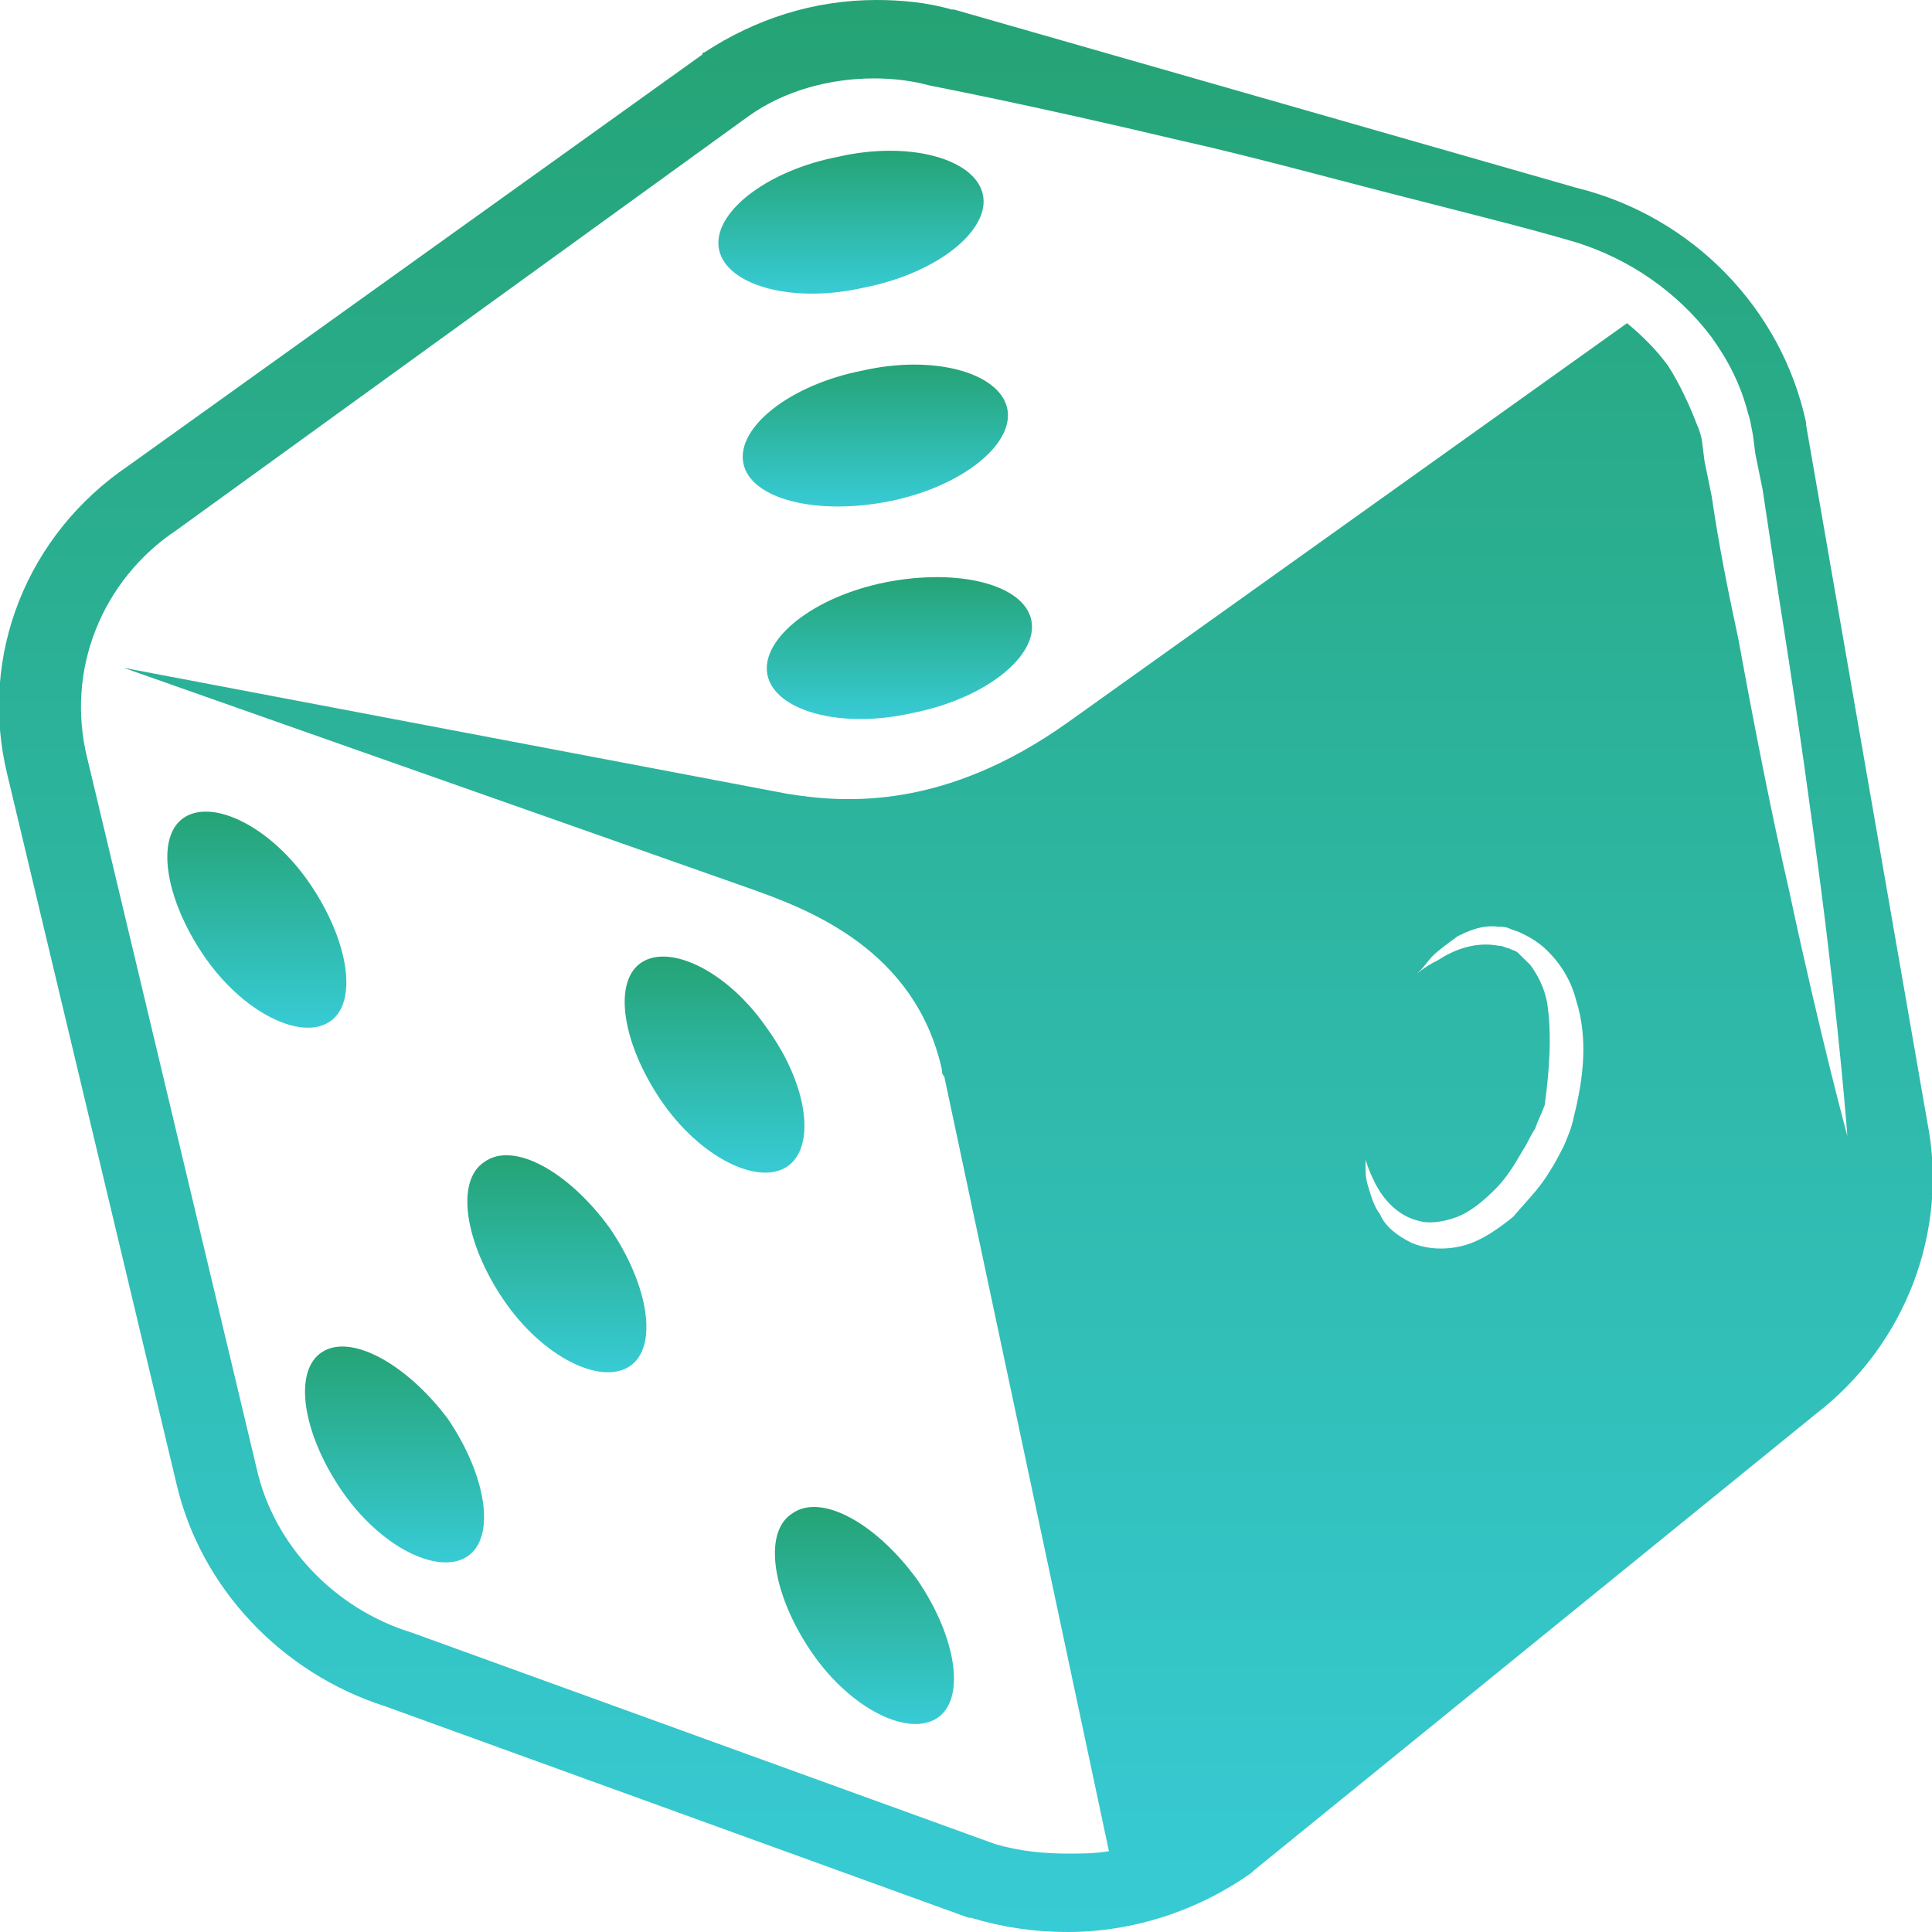<svg width="53" height="53" viewBox="0 0 53 53" fill="none" xmlns="http://www.w3.org/2000/svg">
<g clip-path="url(#clip0_482_17779)">
<path d="M49.548 11.669V11.604C48.884 8.475 46.427 5.932 43.239 5.15L26.17 0.261H26.104C25.439 0.065 24.709 0 24.045 0C22.318 0 20.724 0.522 19.329 1.434C19.329 1.434 19.263 1.434 19.263 1.499L3.522 12.777C0.733 14.668 -0.596 17.993 0.201 21.252L4.851 40.744C5.515 43.547 7.706 45.894 10.562 46.807L26.569 52.609H26.635C27.498 52.87 28.362 53 29.292 53C31.085 53 32.878 52.413 34.339 51.37L34.406 51.305L49.814 38.788C52.272 36.898 53.467 33.769 52.869 30.77L49.548 11.669ZM42.442 27.511C42.376 27.119 42.176 26.728 41.977 26.467C41.844 26.337 41.711 26.207 41.645 26.141C41.579 26.076 41.512 26.076 41.379 26.011C41.313 26.011 41.246 25.946 41.114 25.946C40.45 25.816 39.852 26.076 39.453 26.337C39.055 26.533 38.855 26.728 38.855 26.728C38.855 26.728 38.922 26.663 38.988 26.598C39.055 26.533 39.188 26.337 39.32 26.207C39.453 26.076 39.719 25.881 39.985 25.685C40.25 25.555 40.649 25.359 41.114 25.424C41.246 25.424 41.313 25.424 41.446 25.489C41.645 25.555 41.645 25.555 41.778 25.62C42.044 25.75 42.243 25.881 42.442 26.076C42.84 26.467 43.106 26.924 43.239 27.445C43.571 28.488 43.438 29.597 43.173 30.64C43.106 30.966 43.04 31.096 42.907 31.422C42.774 31.683 42.641 31.943 42.508 32.139C42.243 32.595 41.844 32.986 41.512 33.378C41.114 33.704 40.649 34.029 40.184 34.16C39.719 34.29 39.188 34.29 38.723 34.095C38.324 33.899 37.992 33.638 37.859 33.312C37.66 33.052 37.594 32.726 37.527 32.53C37.461 32.335 37.461 32.139 37.461 32.009C37.461 31.878 37.461 31.813 37.461 31.813C37.461 31.813 37.527 32.074 37.727 32.465C37.926 32.856 38.324 33.378 38.988 33.508C39.254 33.573 39.653 33.508 39.985 33.378C40.317 33.247 40.649 32.986 40.981 32.66C41.313 32.335 41.512 32.009 41.778 31.552C41.911 31.357 41.977 31.161 42.11 30.966C42.176 30.77 42.309 30.509 42.376 30.314C42.508 29.336 42.575 28.358 42.442 27.511ZM27.299 50.588L11.293 44.786C9.168 44.134 7.507 42.374 7.042 40.288L2.393 20.796C1.795 18.384 2.792 15.906 4.851 14.537L20.525 3.194C21.521 2.477 22.783 2.151 23.978 2.151C24.51 2.151 25.041 2.216 25.506 2.347C25.506 2.347 28.229 2.868 32.347 3.846C34.406 4.303 36.73 4.954 39.32 5.606C40.582 5.932 41.911 6.258 43.239 6.649C44.7 7.106 46.029 8.018 46.958 9.257C47.423 9.909 47.755 10.561 47.955 11.343C48.021 11.539 48.021 11.604 48.087 11.93L48.154 12.451C48.22 12.777 48.287 13.103 48.353 13.429C48.552 14.733 48.752 16.102 48.951 17.341C49.349 19.883 49.681 22.295 49.947 24.316C50.478 28.423 50.678 31.161 50.678 31.161C50.678 31.161 49.947 28.488 49.084 24.447C48.619 22.426 48.154 20.079 47.689 17.536C47.423 16.298 47.157 14.994 46.958 13.625C46.892 13.299 46.825 12.973 46.759 12.647L46.693 12.126C46.693 12.06 46.626 11.8 46.56 11.669C46.361 11.148 46.095 10.561 45.763 10.039C45.431 9.583 45.032 9.192 44.634 8.866L29.292 19.818C25.904 22.23 23.181 22.034 21.587 21.774L3.389 18.319L20.591 24.381C22.252 24.968 25.107 26.076 25.838 29.336C25.838 29.401 25.838 29.466 25.904 29.531L30.421 50.783C30.022 50.849 29.69 50.849 29.292 50.849C28.628 50.849 27.963 50.783 27.299 50.588Z" fill="url(#paint0_linear_482_17779)"/>
<path d="M24.308 15.972C22.315 16.363 20.854 17.537 21.053 18.515C21.253 19.492 23.046 20.014 25.038 19.558C27.031 19.167 28.492 17.993 28.293 17.015C28.093 16.037 26.3 15.581 24.308 15.972Z" fill="url(#paint1_linear_482_17779)"/>
<path d="M24.378 13.755C26.371 13.364 27.832 12.19 27.633 11.213C27.433 10.235 25.64 9.713 23.648 10.169C21.655 10.561 20.194 11.734 20.393 12.712C20.592 13.69 22.386 14.146 24.378 13.755Z" fill="url(#paint2_linear_482_17779)"/>
<path d="M23.71 7.888C25.703 7.497 27.164 6.324 26.965 5.346C26.765 4.368 24.972 3.846 22.98 4.303C20.987 4.694 19.526 5.867 19.725 6.845C19.924 7.823 21.718 8.345 23.71 7.888Z" fill="url(#paint3_linear_482_17779)"/>
<path d="M8.507 24.251C7.444 22.686 5.85 21.904 5.053 22.426C4.256 22.947 4.522 24.642 5.585 26.207C6.647 27.771 8.241 28.553 9.038 28.032C9.835 27.51 9.57 25.816 8.507 24.251Z" fill="url(#paint4_linear_482_17779)"/>
<path d="M21.054 28.227C19.991 26.663 18.397 25.881 17.6 26.402C16.803 26.924 17.069 28.619 18.131 30.183C19.194 31.748 20.788 32.53 21.585 32.008C22.382 31.487 22.183 29.792 21.054 28.227Z" fill="url(#paint5_linear_482_17779)"/>
<path d="M13.284 31.878C12.487 32.4 12.752 34.095 13.815 35.659C14.878 37.224 16.472 38.006 17.269 37.484C18.066 36.963 17.8 35.268 16.737 33.703C15.608 32.139 14.081 31.291 13.284 31.878Z" fill="url(#paint6_linear_482_17779)"/>
<path d="M8.831 37.093C8.034 37.615 8.299 39.31 9.362 40.874C10.425 42.439 12.019 43.221 12.816 42.7C13.613 42.178 13.347 40.483 12.284 38.919C11.155 37.419 9.628 36.572 8.831 37.093Z" fill="url(#paint7_linear_482_17779)"/>
<path d="M21.721 41.527C20.924 42.048 21.19 43.743 22.253 45.308C23.315 46.873 24.909 47.655 25.706 47.133C26.503 46.612 26.238 44.917 25.175 43.352C24.046 41.788 22.518 40.94 21.721 41.527Z" fill="url(#paint8_linear_482_17779)"/>
</g>
<defs>
<linearGradient id="paint0_linear_482_17779" x1="26.497" y1="0" x2="26.497" y2="53" gradientUnits="userSpaceOnUse">
<stop stop-color="#25A375"/>
<stop offset="1" stop-color="#37CBD5"/>
</linearGradient>
<linearGradient id="paint1_linear_482_17779" x1="24.673" y1="15.832" x2="24.673" y2="19.725" gradientUnits="userSpaceOnUse">
<stop stop-color="#25A375"/>
<stop offset="1" stop-color="#37CBD5"/>
</linearGradient>
<linearGradient id="paint2_linear_482_17779" x1="24.013" y1="10.002" x2="24.013" y2="13.895" gradientUnits="userSpaceOnUse">
<stop stop-color="#25A375"/>
<stop offset="1" stop-color="#37CBD5"/>
</linearGradient>
<linearGradient id="paint3_linear_482_17779" x1="23.345" y1="4.136" x2="23.345" y2="8.055" gradientUnits="userSpaceOnUse">
<stop stop-color="#25A375"/>
<stop offset="1" stop-color="#37CBD5"/>
</linearGradient>
<linearGradient id="paint4_linear_482_17779" x1="7.046" y1="22.265" x2="7.046" y2="28.193" gradientUnits="userSpaceOnUse">
<stop stop-color="#25A375"/>
<stop offset="1" stop-color="#37CBD5"/>
</linearGradient>
<linearGradient id="paint5_linear_482_17779" x1="19.602" y1="26.241" x2="19.602" y2="32.169" gradientUnits="userSpaceOnUse">
<stop stop-color="#25A375"/>
<stop offset="1" stop-color="#37CBD5"/>
</linearGradient>
<linearGradient id="paint6_linear_482_17779" x1="15.276" y1="31.691" x2="15.276" y2="37.645" gradientUnits="userSpaceOnUse">
<stop stop-color="#25A375"/>
<stop offset="1" stop-color="#37CBD5"/>
</linearGradient>
<linearGradient id="paint7_linear_482_17779" x1="10.823" y1="36.939" x2="10.823" y2="42.861" gradientUnits="userSpaceOnUse">
<stop stop-color="#25A375"/>
<stop offset="1" stop-color="#37CBD5"/>
</linearGradient>
<linearGradient id="paint8_linear_482_17779" x1="23.714" y1="41.34" x2="23.714" y2="47.294" gradientUnits="userSpaceOnUse">
<stop stop-color="#25A375"/>
<stop offset="1" stop-color="#37CBD5"/>
</linearGradient>
<clipPath id="clip0_482_17779">
<rect width="53" height="53" fill="white"/>
</clipPath>
</defs>
</svg>
